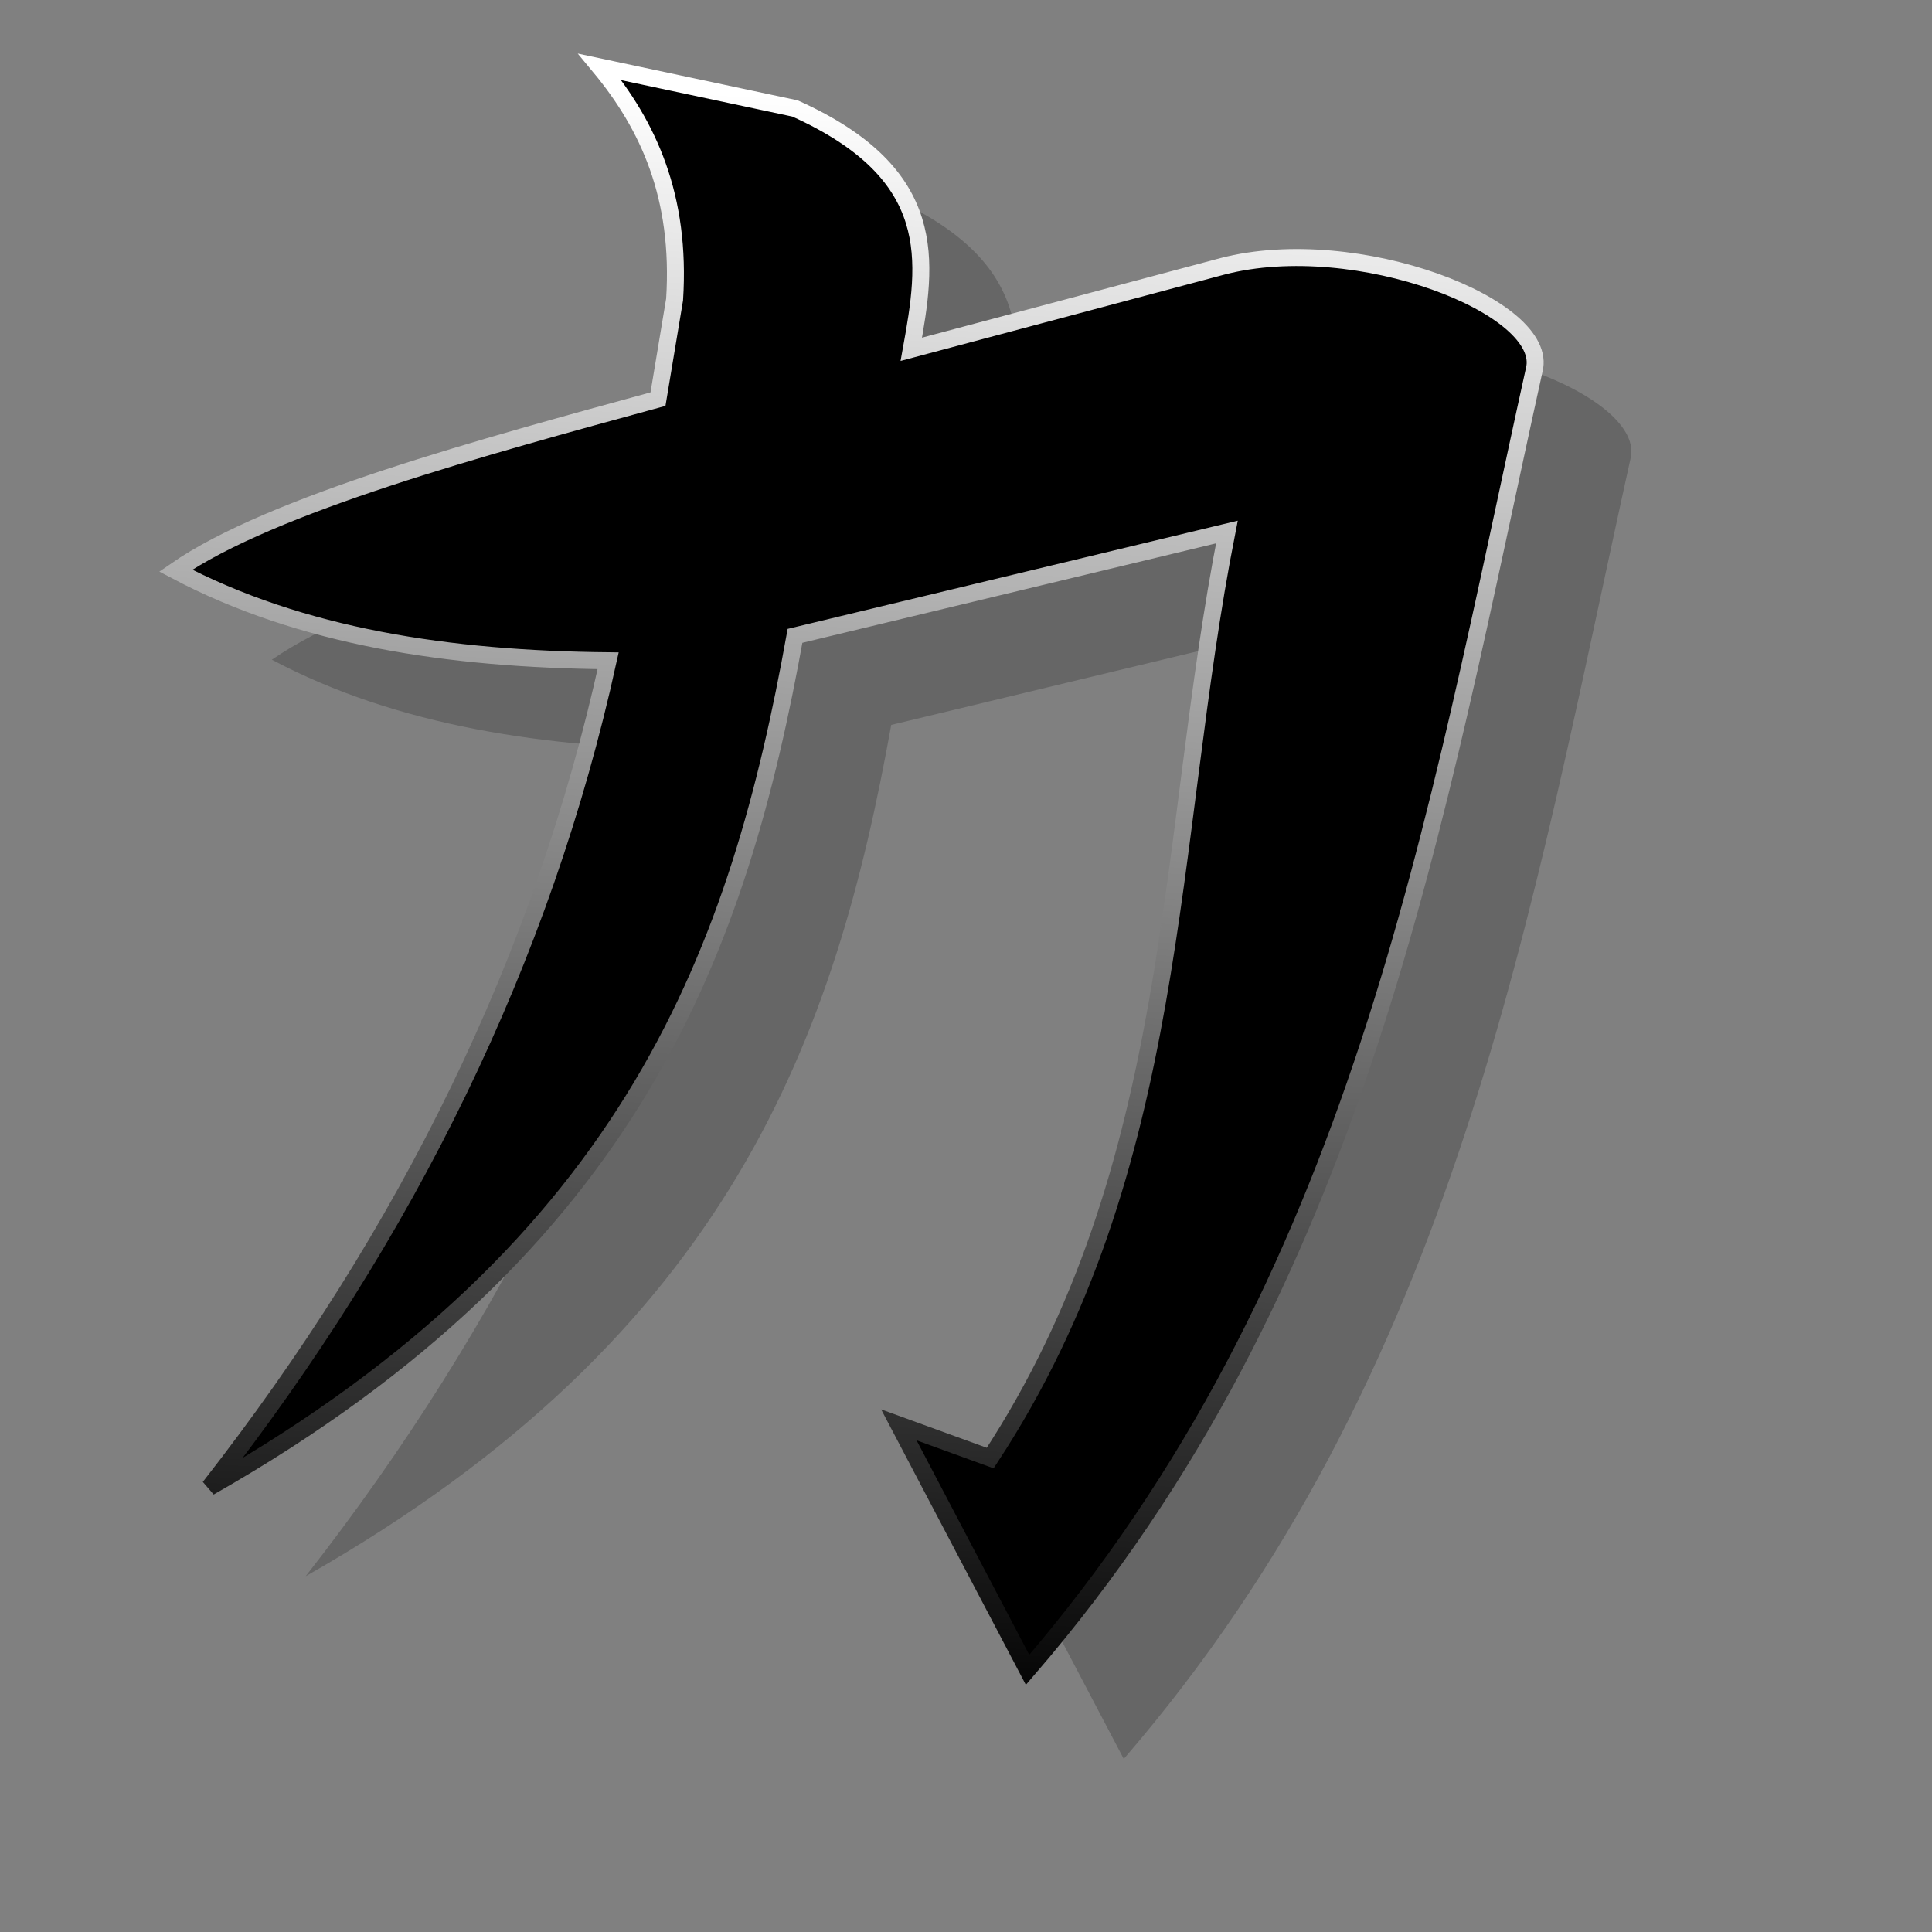 <?xml version="1.0" encoding="UTF-8" standalone="no"?>
<!-- Created with Inkscape (http://www.inkscape.org/) -->
<svg
   xmlns:dc="http://purl.org/dc/elements/1.1/"
   xmlns:cc="http://web.resource.org/cc/"
   xmlns:rdf="http://www.w3.org/1999/02/22-rdf-syntax-ns#"
   xmlns:svg="http://www.w3.org/2000/svg"
   xmlns="http://www.w3.org/2000/svg"
   xmlns:xlink="http://www.w3.org/1999/xlink"
   xmlns:sodipodi="http://sodipodi.sourceforge.net/DTD/sodipodi-0.dtd"
   xmlns:inkscape="http://www.inkscape.org/namespaces/inkscape"
   id="svg2"
   sodipodi:version="0.32"
   inkscape:version="0.44"
   width="256pt"
   height="256pt"
   sodipodi:docbase="/media/disk-hda1/temp"
   sodipodi:docname="nexuiz.svg"
   version="1.0">
  <rect width="100%" height="100%" fill="#808080" stroke="none"/>
  <defs
     id="defs5">
    <linearGradient
       inkscape:collect="always"
       id="linearGradient2755">
      <stop
         style="stop-color:black;stop-opacity:1;"
         offset="0"
         id="stop2757" />
      <stop
         style="stop-color:white;stop-opacity:1"
         offset="1"
         id="stop2759" />
    </linearGradient>
    <linearGradient
       inkscape:collect="always"
       xlink:href="#linearGradient2755"
       id="linearGradient2761"
       x1="169.131"
       y1="315.448"
       x2="185.889"
       y2="19.711"
       gradientUnits="userSpaceOnUse" />
    <linearGradient
       inkscape:collect="always"
       xlink:href="#linearGradient2755"
       id="linearGradient3656"
       gradientUnits="userSpaceOnUse"
       x1="169.131"
       y1="315.448"
       x2="185.889"
       y2="19.711" />
  </defs>
  <sodipodi:namedview
     inkscape:window-height="745"
     inkscape:window-width="1018"
     inkscape:pageshadow="2"
     inkscape:pageopacity="0.0"
     borderopacity="1.0"
     bordercolor="#666666"
     pagecolor="#ffffff"
     id="base"
     inkscape:zoom="1.525"
     inkscape:cx="160"
     inkscape:cy="153.70492"
     inkscape:window-x="0"
     inkscape:window-y="0"
     inkscape:current-layer="svg2" />
  <g
     id="g3652"
     transform="matrix(0.96,0,0,0.96,1.179,0.414)">
    <path
       style="fill:black;fill-opacity:0.206;fill-rule:evenodd;stroke:none;stroke-width:3;stroke-linecap:butt;stroke-linejoin:miter;stroke-miterlimit:4;stroke-dasharray:none;stroke-opacity:1"
       d="M 126.87,28.28 C 135.807,39.064 141.835,52.176 140.626,71.077 L 137.569,89.418 C 105.439,98.215 66.52,108.725 48.805,120.978 C 71.972,133.236 99.247,137.275 128.398,137.565 C 116.355,192.396 91.529,242.966 55.032,289.646 C 133.627,244.955 152.563,189.736 162.788,132.979 L 242.268,113.874 C 230.982,171.179 233.9,230.669 198.707,284.296 L 181.894,278.183 L 205.585,323.272 C 267.179,251.86 280.429,167.263 298.821,84.069 C 301.848,72.532 266.236,58.578 241.504,64.963 L 184.187,80.248 C 187.099,64.133 189.74,48.055 162.788,35.922 L 126.87,28.28 z "
       id="path2763"
       sodipodi:nodetypes="cccccccccccccccc" />
    <path
       sodipodi:nodetypes="cccccccccccccccc"
       id="path1308"
       d="M 109.165,11.887 C 118.102,22.671 124.13,35.782 122.921,54.683 L 119.864,73.025 C 87.734,81.822 48.815,92.331 31.1,104.585 C 54.267,116.842 81.542,120.882 110.693,121.171 C 98.65,176.002 73.824,226.573 37.327,273.253 C 115.923,228.562 134.858,173.342 145.083,116.586 L 224.563,97.48 C 213.277,154.785 216.195,214.276 181.002,267.903 L 164.189,261.789 L 187.88,306.879 C 249.474,235.466 262.724,150.87 281.116,67.675 C 284.143,56.139 248.531,42.184 223.799,48.57 L 166.482,63.854 C 169.394,47.74 172.035,31.661 145.083,19.529 L 109.165,11.887 z "
       style="fill:black;fill-opacity:1;fill-rule:evenodd;stroke:url(#linearGradient3656);stroke-width:3.124;stroke-linecap:butt;stroke-linejoin:miter;stroke-miterlimit:4;stroke-dasharray:none;stroke-opacity:1" />
  </g>
</svg>
